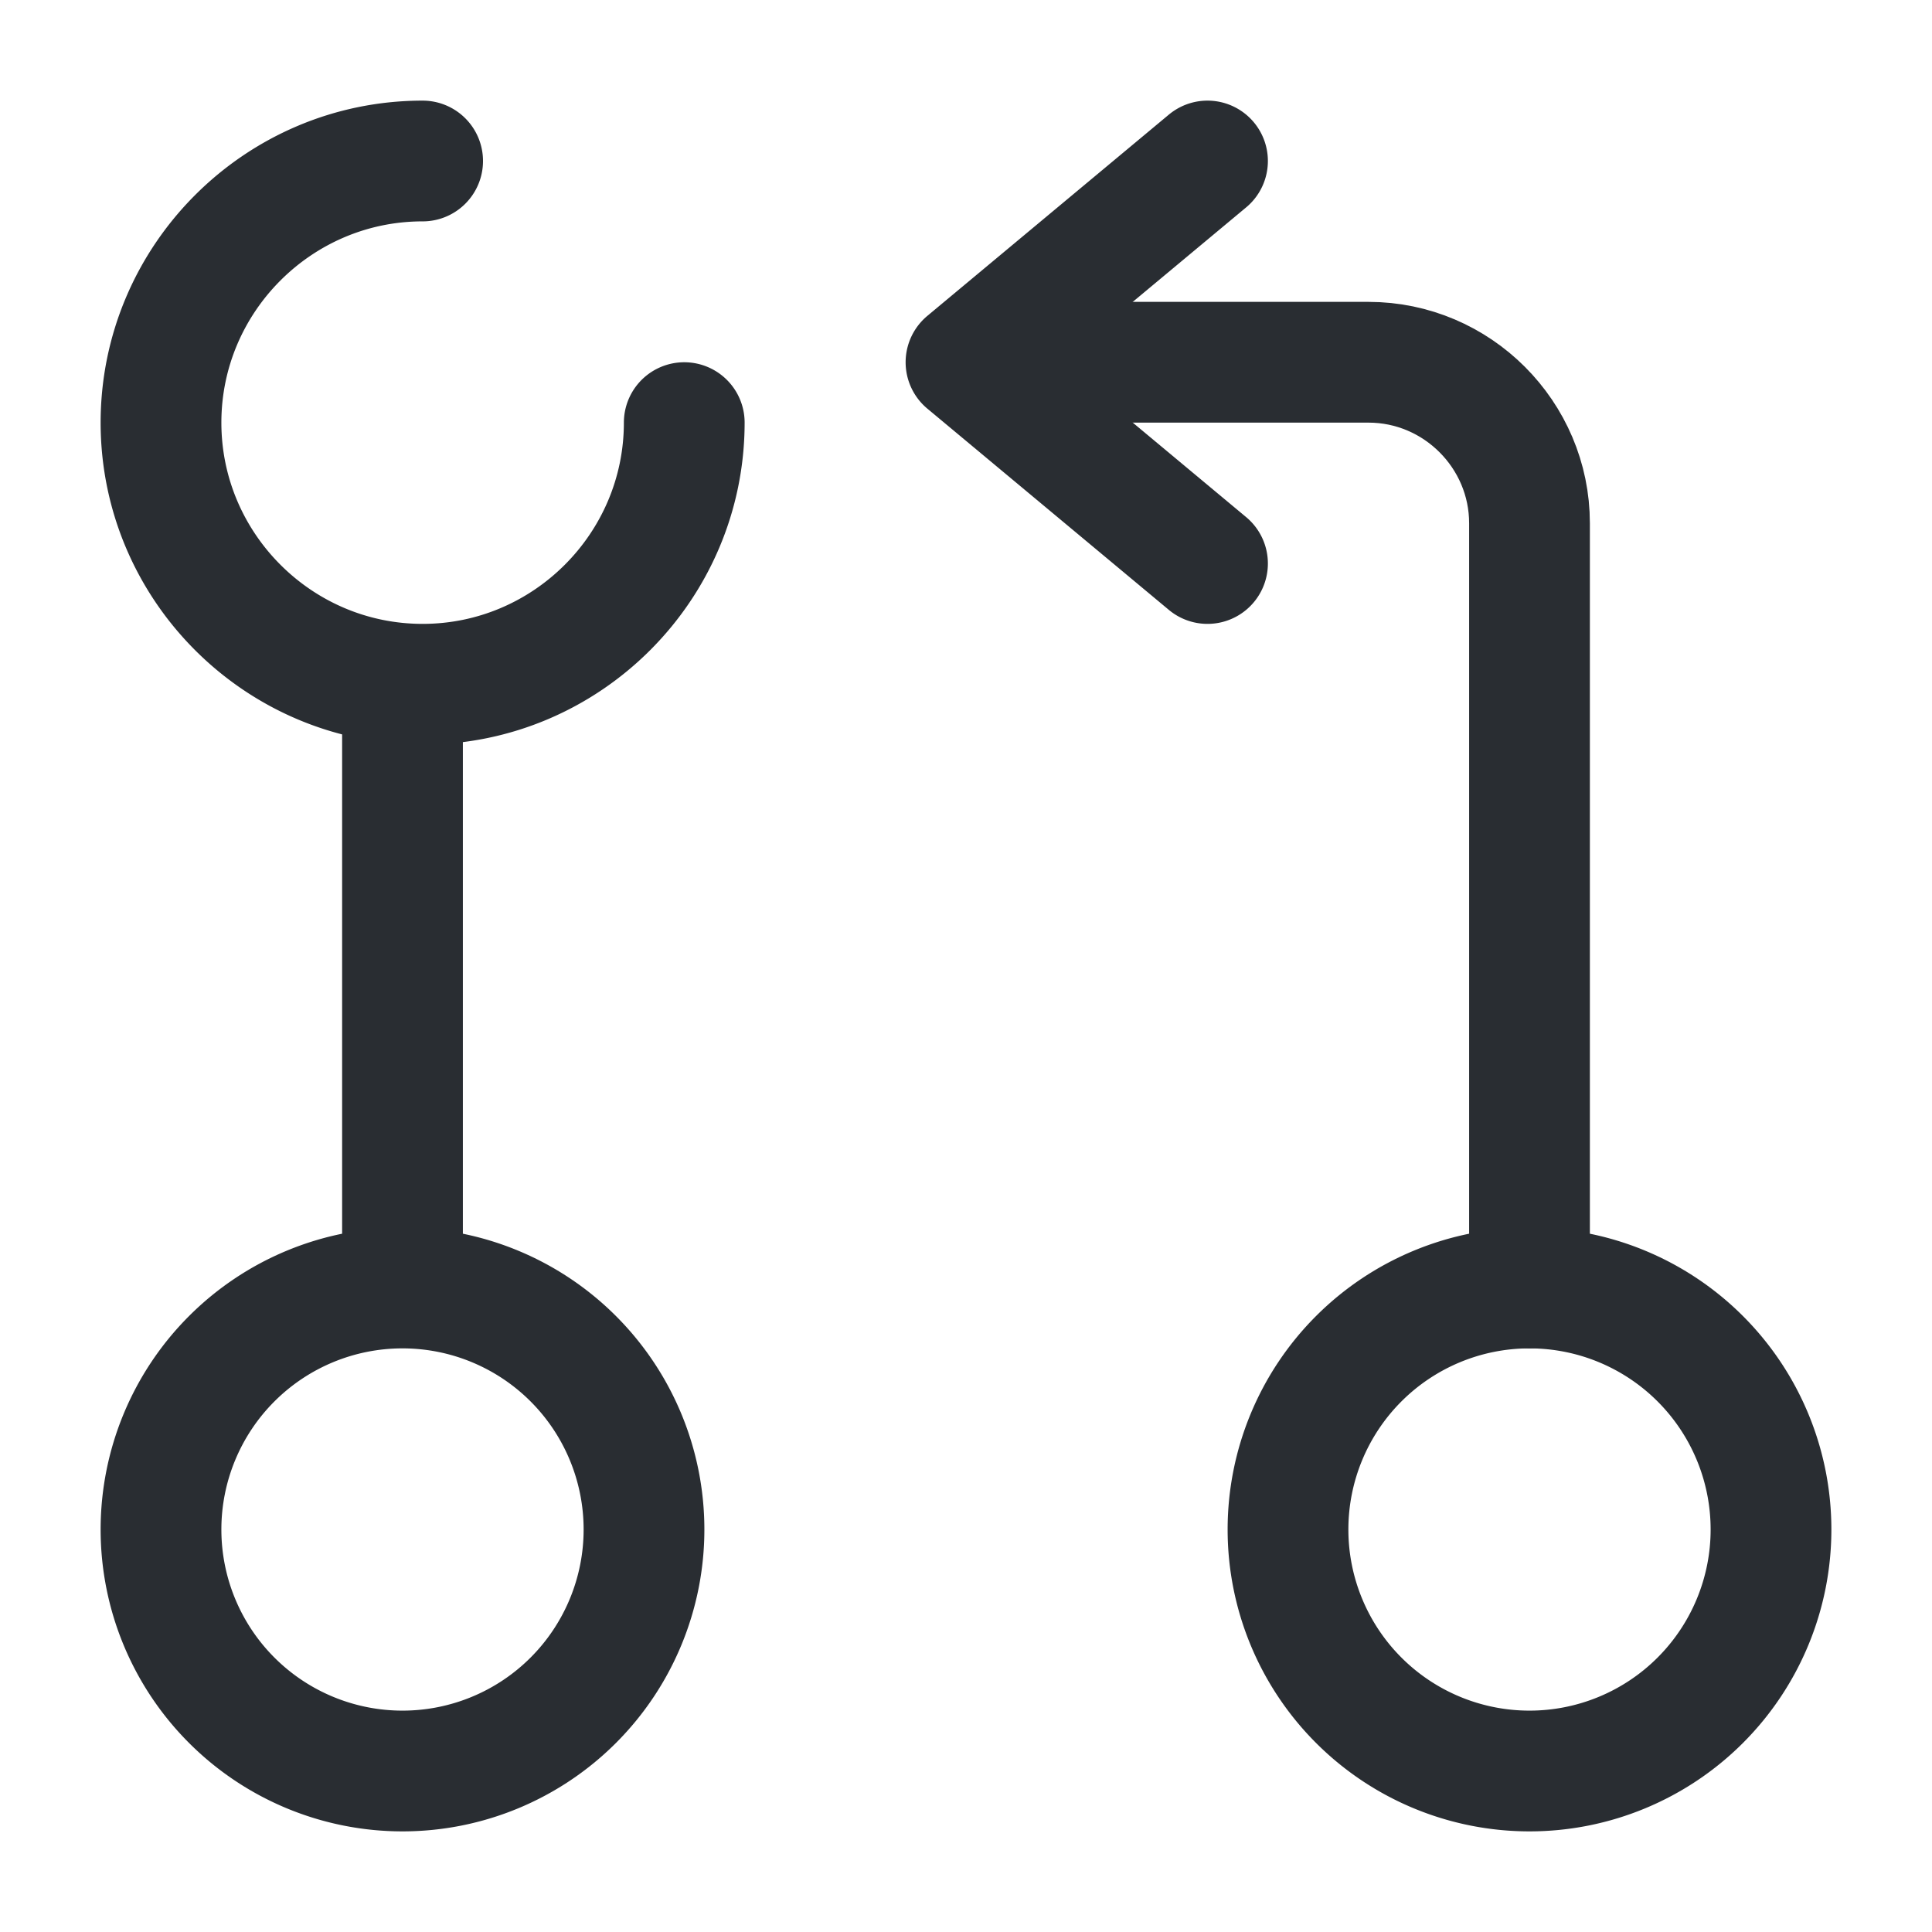 <svg xmlns="http://www.w3.org/2000/svg" width="24" height="24" fill="none"><path stroke="#292D32" stroke-linecap="round" stroke-linejoin="round" stroke-width="1.5" d="M19 16V6.5c0-1.1-.9-2-2-2h-4.5"/><path stroke="#292D32" stroke-linecap="round" stroke-linejoin="round" stroke-width="1.5" d="m15 2-3 2.5L15 7M5 9v7M5.25 2C3.46 2 2 3.46 2 5.25S3.46 8.5 5.25 8.5 8.5 7.04 8.5 5.25M5 22a3 3 0 1 0 0-6 3 3 0 0 0 0 6ZM19 22a3 3 0 1 0 0-6 3 3 0 0 0 0 6Z"/></svg>